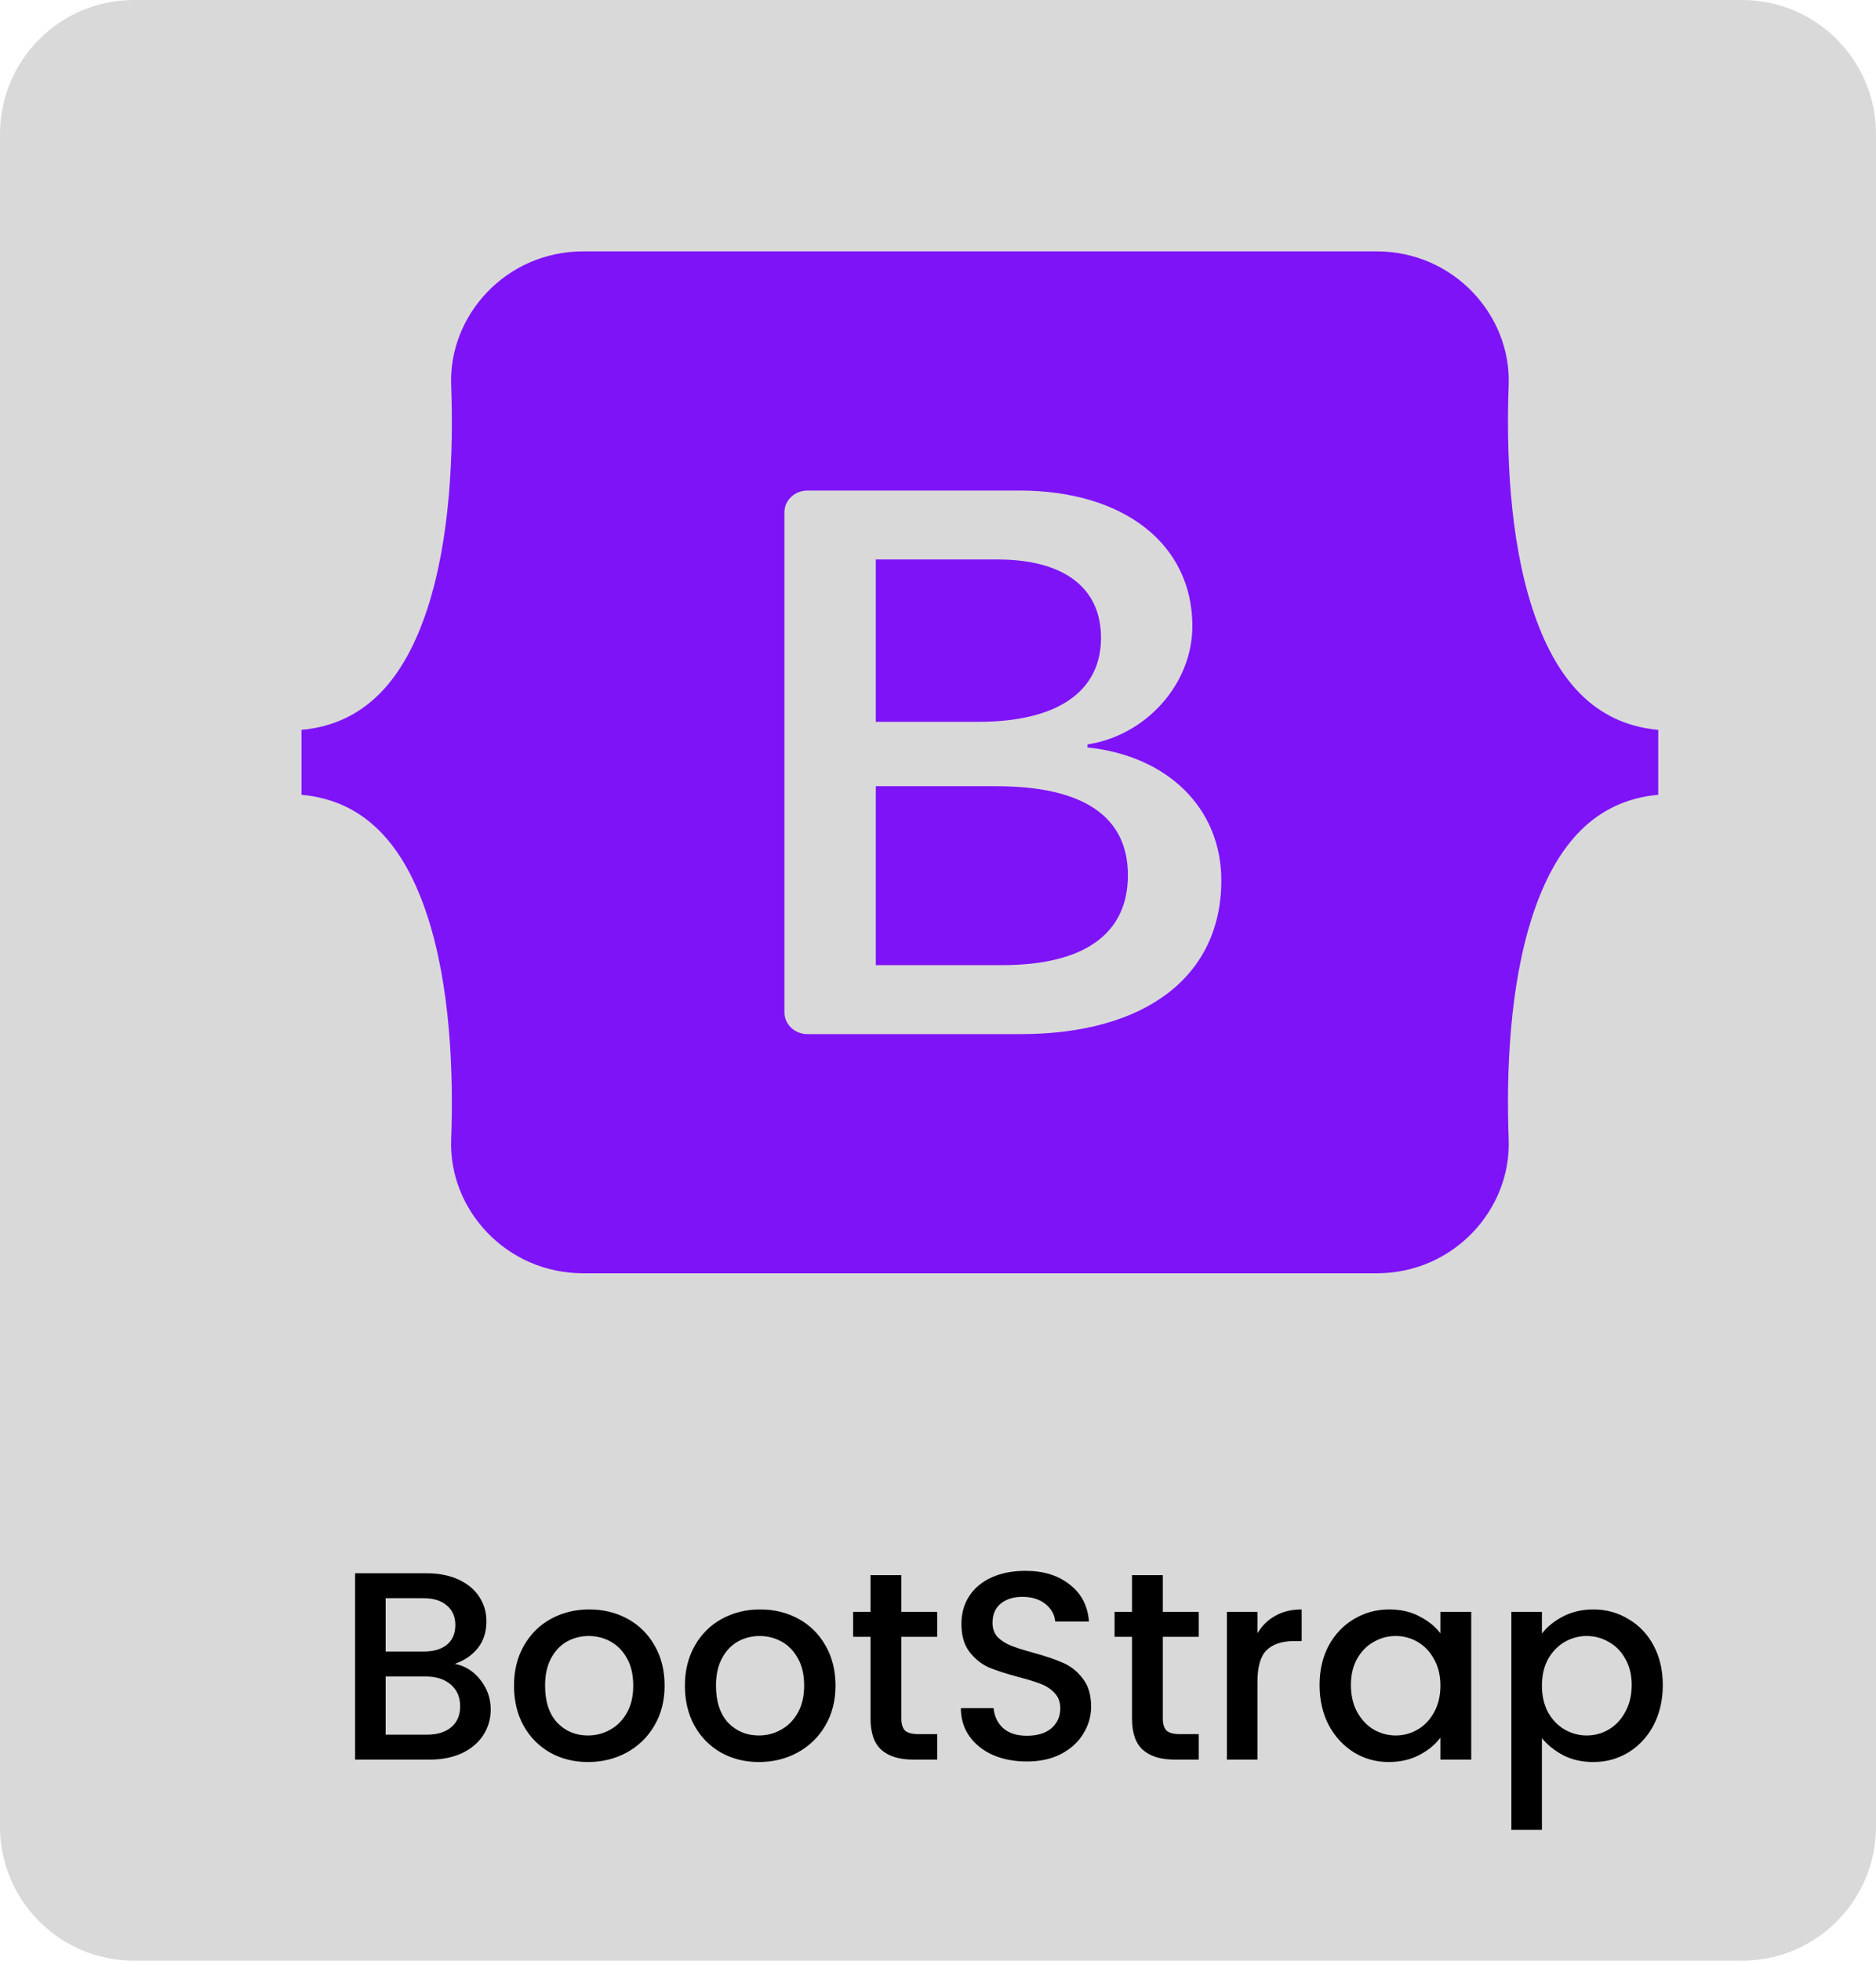 <svg width="112" height="117" viewBox="0 0 112 117" fill="none" xmlns="http://www.w3.org/2000/svg">
<path d="M0 8C0 3.582 3.582 0 8 0H104C108.418 0 112 3.582 112 8V109C112 113.418 108.418 117 104 117H8C3.582 117 0 113.418 0 109V8Z" fill="#D9D9D9"/>
<g clip-path="url(#clip0_29_60)">
<path d="M34.824 15C30.202 15 26.782 18.823 26.935 22.969C27.082 26.952 26.891 32.111 25.517 36.318C24.139 40.537 21.808 43.209 18 43.553V47.427C21.808 47.77 24.139 50.443 25.517 54.662C26.891 58.869 27.082 64.028 26.935 68.011C26.782 72.156 30.202 75.98 34.825 75.98H82.182C86.804 75.98 90.223 72.157 90.07 68.011C89.923 64.028 90.114 58.869 91.488 54.662C92.867 50.443 95.192 47.77 99 47.427V43.553C95.192 43.209 92.867 40.537 91.489 36.318C90.114 32.111 89.923 26.952 90.07 22.969C90.223 18.824 86.804 15 82.182 15H34.823H34.824V15ZM72.915 52.537C72.915 58.246 68.41 61.708 60.932 61.708H48.203C47.84 61.708 47.49 61.571 47.233 61.328C46.975 61.084 46.831 60.754 46.831 60.41V30.569C46.831 30.399 46.866 30.23 46.935 30.073C47.004 29.915 47.105 29.772 47.233 29.652C47.36 29.531 47.512 29.436 47.678 29.37C47.845 29.305 48.023 29.272 48.204 29.272H60.86C67.094 29.272 71.186 32.464 71.186 37.364C71.186 40.804 68.434 43.883 64.927 44.422V44.602C69.701 45.097 72.915 48.221 72.915 52.537V52.537ZM59.544 33.385H52.287V43.073H58.4C63.125 43.073 65.731 41.275 65.731 38.06C65.731 35.048 63.49 33.385 59.544 33.385H59.544ZM52.287 46.917V57.593H59.812C64.731 57.593 67.338 55.728 67.338 52.222C67.338 48.715 64.659 46.916 59.495 46.916H52.287V46.917Z" fill="#7E13F8"/>
</g>
<path d="M27.152 99.288C27.749 99.395 28.256 99.709 28.672 100.232C29.088 100.755 29.296 101.347 29.296 102.008C29.296 102.573 29.147 103.085 28.848 103.544C28.56 103.992 28.139 104.349 27.584 104.616C27.029 104.872 26.384 105 25.648 105H21.2V93.88H25.44C26.197 93.88 26.848 94.008 27.392 94.264C27.936 94.52 28.347 94.867 28.624 95.304C28.901 95.731 29.04 96.211 29.04 96.744C29.04 97.384 28.869 97.917 28.528 98.344C28.187 98.771 27.728 99.085 27.152 99.288ZM23.024 98.552H25.28C25.877 98.552 26.341 98.419 26.672 98.152C27.013 97.875 27.184 97.48 27.184 96.968C27.184 96.467 27.013 96.077 26.672 95.8C26.341 95.512 25.877 95.368 25.28 95.368H23.024V98.552ZM25.488 103.512C26.107 103.512 26.592 103.363 26.944 103.064C27.296 102.765 27.472 102.349 27.472 101.816C27.472 101.272 27.285 100.84 26.912 100.52C26.539 100.2 26.043 100.04 25.424 100.04H23.024V103.512H25.488ZM35.102 105.144C34.27 105.144 33.518 104.957 32.846 104.584C32.174 104.2 31.646 103.667 31.262 102.984C30.878 102.291 30.686 101.491 30.686 100.584C30.686 99.688 30.884 98.893 31.278 98.2C31.673 97.507 32.212 96.973 32.894 96.6C33.577 96.227 34.34 96.04 35.182 96.04C36.025 96.04 36.788 96.227 37.47 96.6C38.153 96.973 38.691 97.507 39.086 98.2C39.481 98.893 39.678 99.688 39.678 100.584C39.678 101.48 39.475 102.275 39.07 102.968C38.665 103.661 38.11 104.2 37.406 104.584C36.713 104.957 35.945 105.144 35.102 105.144ZM35.102 103.56C35.572 103.56 36.009 103.448 36.414 103.224C36.83 103 37.166 102.664 37.422 102.216C37.678 101.768 37.806 101.224 37.806 100.584C37.806 99.944 37.684 99.405 37.438 98.968C37.193 98.52 36.867 98.184 36.462 97.96C36.057 97.736 35.62 97.624 35.15 97.624C34.681 97.624 34.243 97.736 33.838 97.96C33.444 98.184 33.129 98.52 32.894 98.968C32.66 99.405 32.542 99.944 32.542 100.584C32.542 101.533 32.782 102.269 33.262 102.792C33.753 103.304 34.366 103.56 35.102 103.56ZM45.305 105.144C44.473 105.144 43.721 104.957 43.049 104.584C42.377 104.2 41.849 103.667 41.465 102.984C41.081 102.291 40.889 101.491 40.889 100.584C40.889 99.688 41.087 98.893 41.481 98.2C41.876 97.507 42.415 96.973 43.097 96.6C43.78 96.227 44.543 96.04 45.385 96.04C46.228 96.04 46.991 96.227 47.673 96.6C48.356 96.973 48.895 97.507 49.289 98.2C49.684 98.893 49.881 99.688 49.881 100.584C49.881 101.48 49.679 102.275 49.273 102.968C48.868 103.661 48.313 104.2 47.609 104.584C46.916 104.957 46.148 105.144 45.305 105.144ZM45.305 103.56C45.775 103.56 46.212 103.448 46.617 103.224C47.033 103 47.369 102.664 47.625 102.216C47.881 101.768 48.009 101.224 48.009 100.584C48.009 99.944 47.887 99.405 47.641 98.968C47.396 98.52 47.071 98.184 46.665 97.96C46.26 97.736 45.823 97.624 45.353 97.624C44.884 97.624 44.447 97.736 44.041 97.96C43.647 98.184 43.332 98.52 43.097 98.968C42.863 99.405 42.745 99.944 42.745 100.584C42.745 101.533 42.985 102.269 43.465 102.792C43.956 103.304 44.569 103.56 45.305 103.56ZM53.812 97.672V102.552C53.812 102.883 53.887 103.123 54.036 103.272C54.196 103.411 54.463 103.48 54.836 103.48H55.956V105H54.516C53.695 105 53.066 104.808 52.628 104.424C52.191 104.04 51.972 103.416 51.972 102.552V97.672H50.932V96.184H51.972V93.992H53.812V96.184H55.956V97.672H53.812ZM61.301 105.112C60.555 105.112 59.883 104.984 59.285 104.728C58.688 104.461 58.219 104.088 57.877 103.608C57.536 103.128 57.365 102.568 57.365 101.928H59.318C59.36 102.408 59.547 102.803 59.877 103.112C60.219 103.421 60.694 103.576 61.301 103.576C61.931 103.576 62.422 103.427 62.773 103.128C63.126 102.819 63.301 102.424 63.301 101.944C63.301 101.571 63.19 101.267 62.965 101.032C62.752 100.797 62.48 100.616 62.15 100.488C61.83 100.36 61.382 100.221 60.806 100.072C60.08 99.88 59.488 99.688 59.029 99.496C58.581 99.293 58.197 98.984 57.877 98.568C57.557 98.152 57.398 97.597 57.398 96.904C57.398 96.264 57.557 95.704 57.877 95.224C58.197 94.744 58.645 94.376 59.221 94.12C59.797 93.864 60.464 93.736 61.221 93.736C62.299 93.736 63.179 94.008 63.861 94.552C64.555 95.085 64.939 95.821 65.013 96.76H62.998C62.965 96.355 62.773 96.008 62.422 95.72C62.069 95.432 61.605 95.288 61.029 95.288C60.507 95.288 60.08 95.421 59.749 95.688C59.419 95.955 59.254 96.339 59.254 96.84C59.254 97.181 59.355 97.464 59.557 97.688C59.771 97.901 60.038 98.072 60.358 98.2C60.678 98.328 61.115 98.467 61.669 98.616C62.406 98.819 63.003 99.021 63.462 99.224C63.931 99.427 64.326 99.741 64.645 100.168C64.976 100.584 65.141 101.144 65.141 101.848C65.141 102.413 64.987 102.947 64.677 103.448C64.379 103.949 63.936 104.355 63.349 104.664C62.773 104.963 62.091 105.112 61.301 105.112ZM69.422 97.672V102.552C69.422 102.883 69.496 103.123 69.646 103.272C69.806 103.411 70.072 103.48 70.446 103.48H71.566V105H70.126C69.304 105 68.675 104.808 68.238 104.424C67.8 104.04 67.582 103.416 67.582 102.552V97.672H66.542V96.184H67.582V93.992H69.422V96.184H71.566V97.672H69.422ZM75.071 97.464C75.338 97.016 75.689 96.669 76.127 96.424C76.575 96.168 77.103 96.04 77.711 96.04V97.928H77.247C76.532 97.928 75.988 98.109 75.615 98.472C75.252 98.835 75.071 99.464 75.071 100.36V105H73.247V96.184H75.071V97.464ZM78.779 100.552C78.779 99.667 78.961 98.883 79.323 98.2C79.697 97.517 80.198 96.989 80.828 96.616C81.468 96.232 82.171 96.04 82.939 96.04C83.633 96.04 84.236 96.179 84.748 96.456C85.27 96.723 85.686 97.059 85.996 97.464V96.184H87.835V105H85.996V103.688C85.686 104.104 85.265 104.451 84.731 104.728C84.198 105.005 83.59 105.144 82.907 105.144C82.15 105.144 81.457 104.952 80.828 104.568C80.198 104.173 79.697 103.629 79.323 102.936C78.961 102.232 78.779 101.437 78.779 100.552ZM85.996 100.584C85.996 99.976 85.868 99.448 85.612 99C85.366 98.552 85.041 98.211 84.635 97.976C84.23 97.741 83.793 97.624 83.323 97.624C82.854 97.624 82.417 97.741 82.011 97.976C81.606 98.2 81.275 98.536 81.019 98.984C80.774 99.421 80.651 99.944 80.651 100.552C80.651 101.16 80.774 101.693 81.019 102.152C81.275 102.611 81.606 102.963 82.011 103.208C82.427 103.443 82.865 103.56 83.323 103.56C83.793 103.56 84.23 103.443 84.635 103.208C85.041 102.973 85.366 102.632 85.612 102.184C85.868 101.725 85.996 101.192 85.996 100.584ZM92.055 97.48C92.365 97.075 92.786 96.733 93.319 96.456C93.853 96.179 94.455 96.04 95.127 96.04C95.895 96.04 96.594 96.232 97.223 96.616C97.863 96.989 98.365 97.517 98.727 98.2C99.09 98.883 99.271 99.667 99.271 100.552C99.271 101.437 99.09 102.232 98.727 102.936C98.365 103.629 97.863 104.173 97.223 104.568C96.594 104.952 95.895 105.144 95.127 105.144C94.455 105.144 93.858 105.011 93.335 104.744C92.813 104.467 92.386 104.125 92.055 103.72V109.192H90.231V96.184H92.055V97.48ZM97.415 100.552C97.415 99.944 97.287 99.421 97.031 98.984C96.786 98.536 96.455 98.2 96.039 97.976C95.634 97.741 95.197 97.624 94.727 97.624C94.269 97.624 93.831 97.741 93.415 97.976C93.01 98.211 92.679 98.552 92.423 99C92.178 99.448 92.055 99.976 92.055 100.584C92.055 101.192 92.178 101.725 92.423 102.184C92.679 102.632 93.01 102.973 93.415 103.208C93.831 103.443 94.269 103.56 94.727 103.56C95.197 103.56 95.634 103.443 96.039 103.208C96.455 102.963 96.786 102.611 97.031 102.152C97.287 101.693 97.415 101.16 97.415 100.552Z" fill="black"/>
<defs>
<clipPath id="clip0_29_60">
<rect width="81" height="61" fill="white" transform="translate(18 15)"/>
</clipPath>
</defs>
</svg>
